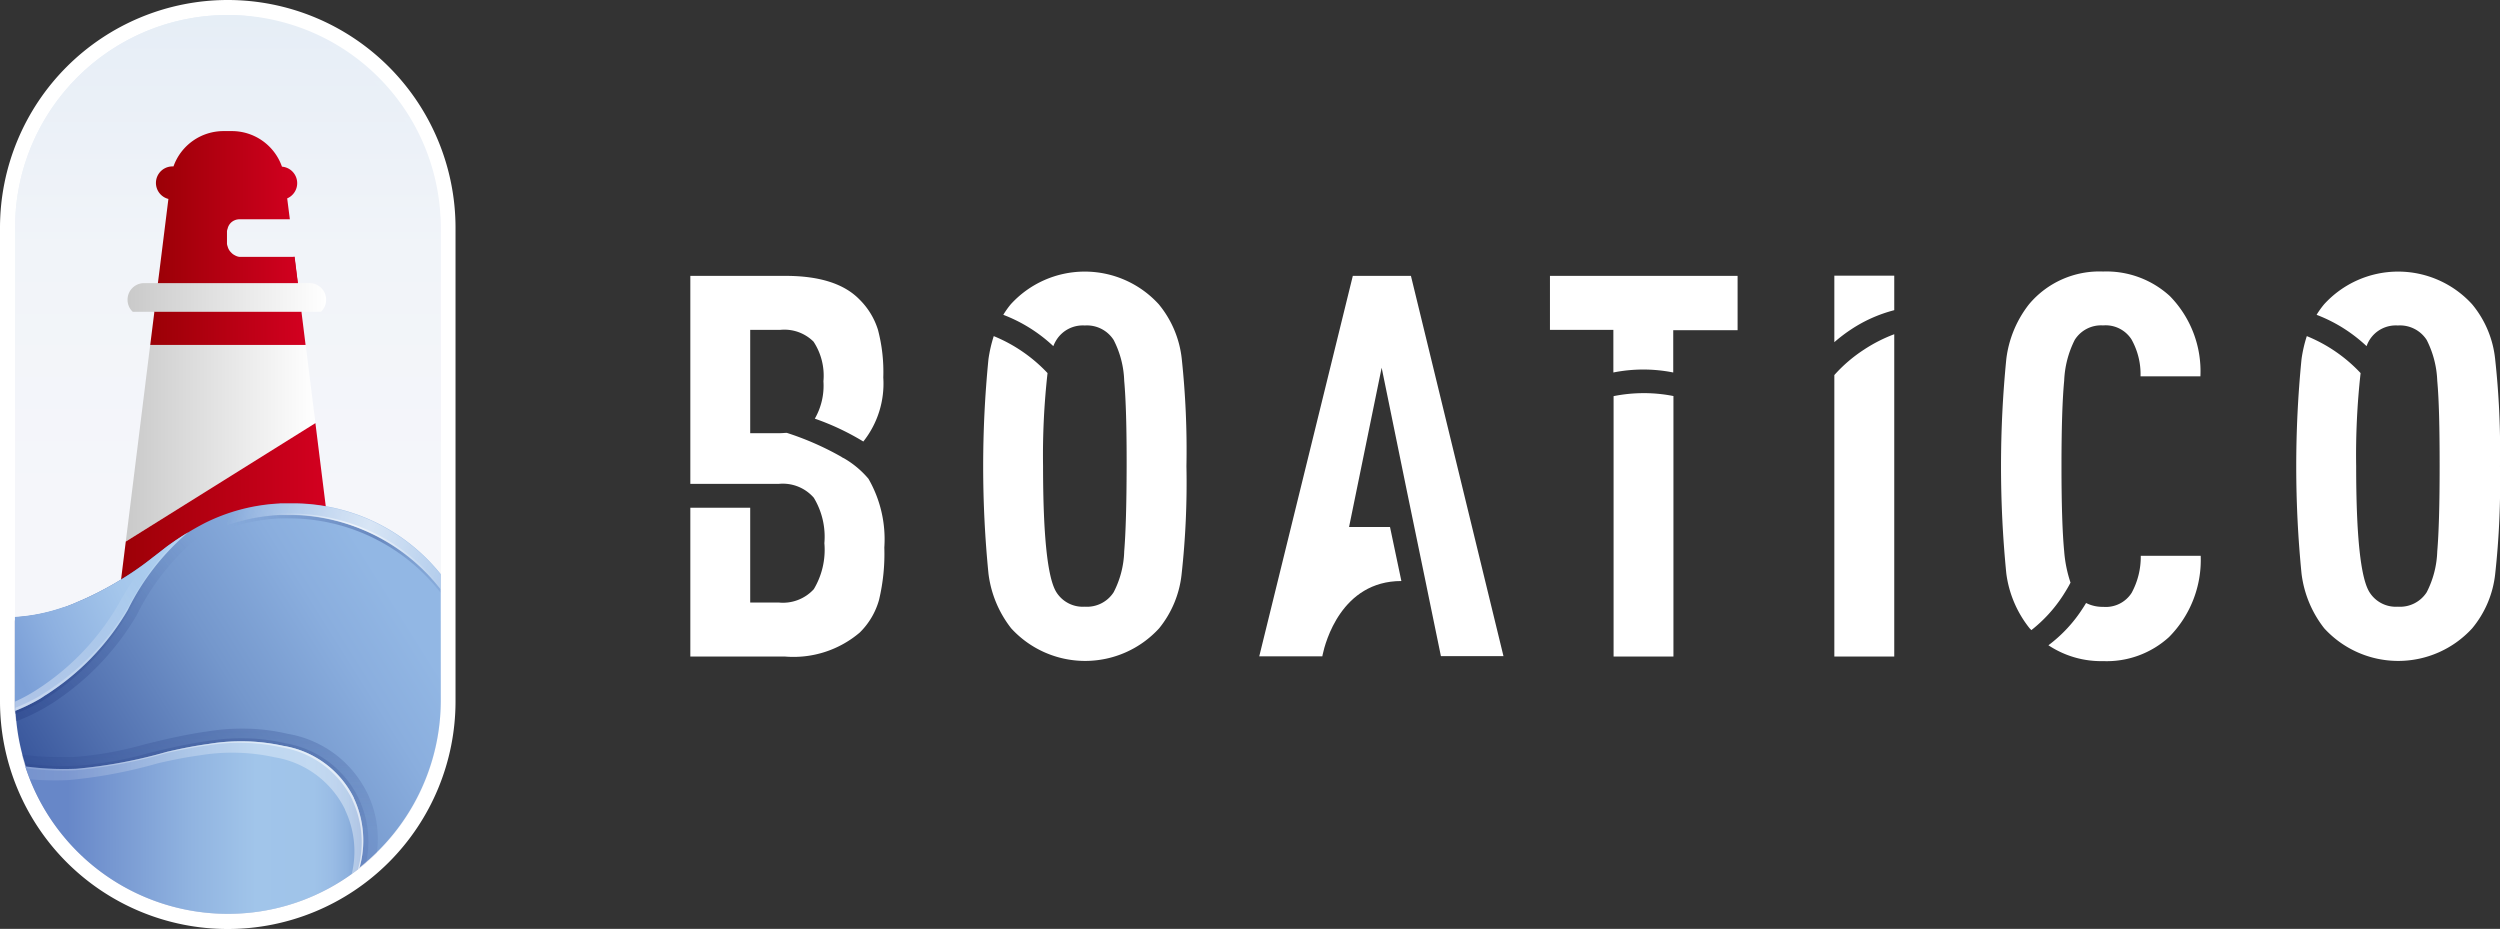 <svg xmlns="http://www.w3.org/2000/svg" xmlns:xlink="http://www.w3.org/1999/xlink" width="161.643" height="60.057" viewBox="0 0 161.643 60.057"><rect x="0" y="0" width="161.643" height="60.057" fill="#333333" stroke="none"/><defs><linearGradient id="a" x1="0.5" y1="-0.507" x2="0.5" y2="0.545" gradientUnits="objectBoundingBox"><stop offset="0" stop-color="#bfd7ee"/><stop offset="0.19" stop-color="#d1e2f2"/><stop offset="0.46" stop-color="#e5edf6"/><stop offset="0.73" stop-color="#f1f4f9"/><stop offset="1" stop-color="#f5f6fa"/></linearGradient><linearGradient id="b" y1="-0.507" y2="0.545" xlink:href="#a"/><linearGradient id="c" y1="0.5" x2="1" y2="0.5" gradientUnits="objectBoundingBox"><stop offset="0.01" stop-color="#cacaca"/><stop offset="1" stop-color="#fff"/></linearGradient><linearGradient id="d" y1="0.5" x2="1" y2="0.5" gradientUnits="objectBoundingBox"><stop offset="0.01" stop-color="#9b0006"/><stop offset="1" stop-color="#d30020"/></linearGradient><linearGradient id="e" x1="0" y1="0.5" x2="1" y2="0.5" xlink:href="#c"/><linearGradient id="f" x1="0.038" y1="0.808" x2="0.917" y2="0.278" gradientUnits="objectBoundingBox"><stop offset="0" stop-color="#304d95"/><stop offset="0.26" stop-color="#5170af"/><stop offset="0.58" stop-color="#7497cc"/><stop offset="0.84" stop-color="#8aaede"/><stop offset="1" stop-color="#92b7e4"/></linearGradient><linearGradient id="g" x1="0.183" y1="0.377" x2="1.221" y2="0.595" gradientUnits="objectBoundingBox"><stop offset="0" stop-color="#fff" stop-opacity="0"/><stop offset="0.07" stop-color="#fff" stop-opacity="0.059"/><stop offset="0.47" stop-color="#fff" stop-opacity="0.4"/><stop offset="0.6" stop-color="#fff" stop-opacity="0.29"/><stop offset="0.87" stop-color="#fff" stop-opacity="0.078"/><stop offset="1" stop-color="#fff" stop-opacity="0"/></linearGradient><linearGradient id="h" x1="0" y1="0.5" y2="0.5" xlink:href="#d"/><linearGradient id="i" x1="0.5" y1="-0.506" x2="0.5" y2="0.546" gradientUnits="objectBoundingBox"><stop offset="0" stop-color="#273f85" stop-opacity="0.4"/><stop offset="0.44" stop-color="#273f85" stop-opacity="0.259"/><stop offset="1" stop-color="#273f85" stop-opacity="0.102"/></linearGradient><linearGradient id="j" x1="-0.104" y1="0.898" x2="0.903" y2="-0.043" gradientUnits="objectBoundingBox"><stop offset="0" stop-color="#273f85" stop-opacity="0.4"/><stop offset="0.56" stop-color="#273f85" stop-opacity="0.161"/><stop offset="1" stop-color="#273f85" stop-opacity="0"/></linearGradient><linearGradient id="k" x1="0.5" y1="-0.507" x2="0.5" y2="0.546" xlink:href="#i"/><linearGradient id="l" x1="-0.087" y1="0.894" x2="0.678" y2="0.148" gradientUnits="objectBoundingBox"><stop offset="0" stop-color="#273f85" stop-opacity="0.4"/><stop offset="0.44" stop-color="#273f85" stop-opacity="0.239"/><stop offset="1" stop-color="#273f85" stop-opacity="0"/></linearGradient><linearGradient id="m" x1="-0.006" y1="0.726" x2="0.905" y2="0.322" gradientUnits="objectBoundingBox"><stop offset="0" stop-color="#7b9fd7"/><stop offset="0.27" stop-color="#8db0e0"/><stop offset="0.72" stop-color="#a4c6eb"/><stop offset="1" stop-color="#adceef"/></linearGradient><linearGradient id="n" x1="0.124" y1="0.5" x2="1.026" y2="0.5" gradientUnits="objectBoundingBox"><stop offset="0" stop-color="#6787c8"/><stop offset="0.4" stop-color="#90b3e0"/><stop offset="0.62" stop-color="#a1c5ea"/><stop offset="0.81" stop-color="#9fc3e9"/><stop offset="0.87" stop-color="#99bce5"/><stop offset="0.92" stop-color="#8db1de"/><stop offset="0.96" stop-color="#7da0d4"/><stop offset="0.99" stop-color="#688ac8"/><stop offset="1" stop-color="#6385c5"/></linearGradient><linearGradient id="o" y1="0.499" x2="1" y2="0.499" gradientUnits="objectBoundingBox"><stop offset="0" stop-color="#fff" stop-opacity="0.102"/><stop offset="0.03" stop-color="#fff" stop-opacity="0.11"/><stop offset="0.68" stop-color="#fff" stop-opacity="0.322"/><stop offset="1" stop-color="#fff" stop-opacity="0.4"/></linearGradient><linearGradient id="p" y1="0.499" x2="1" y2="0.499" gradientUnits="objectBoundingBox"><stop offset="0" stop-color="#fff" stop-opacity="0.102"/><stop offset="0.38" stop-color="#fff" stop-opacity="0.31"/><stop offset="0.8" stop-color="#fff" stop-opacity="0.522"/><stop offset="1" stop-color="#fff" stop-opacity="0.6"/></linearGradient><linearGradient id="q" x1="0.042" y1="0.96" x2="0.762" y2="0.283" gradientUnits="objectBoundingBox"><stop offset="0" stop-color="#fff" stop-opacity="0.4"/><stop offset="0.25" stop-color="#fff" stop-opacity="0.322"/><stop offset="0.76" stop-color="#fff" stop-opacity="0.11"/><stop offset="1" stop-color="#fff" stop-opacity="0"/></linearGradient><linearGradient id="r" x1="0.051" y1="0.97" x2="0.772" y2="0.293" gradientUnits="objectBoundingBox"><stop offset="0" stop-color="#fff" stop-opacity="0.302"/><stop offset="0.45" stop-color="#fff" stop-opacity="0.22"/><stop offset="1" stop-color="#fff" stop-opacity="0.102"/></linearGradient><linearGradient id="s" x1="0.001" y1="0.5" x2="1.001" y2="0.5" xlink:href="#d"/><linearGradient id="t" x1="0" y1="0.501" x2="1" y2="0.501" xlink:href="#c"/><linearGradient id="v" x1="0.27" y1="0.5" x2="1.27" y2="0.5" gradientUnits="objectBoundingBox"><stop offset="0" stop-color="#273f85" stop-opacity="0"/><stop offset="0.51" stop-color="#273f85" stop-opacity="0.4"/><stop offset="0.51" stop-color="#273f85" stop-opacity="0.388"/><stop offset="0.61" stop-color="#273f85" stop-opacity="0.22"/><stop offset="0.72" stop-color="#273f85" stop-opacity="0.102"/><stop offset="0.84" stop-color="#273f85" stop-opacity="0.02"/><stop offset="1" stop-color="#273f85" stop-opacity="0"/></linearGradient><linearGradient id="w" x1="-0.001" y1="0.503" x2="0.999" y2="0.503" gradientUnits="objectBoundingBox"><stop offset="0.41" stop-color="#fff" stop-opacity="0"/><stop offset="0.44" stop-color="#fff" stop-opacity="0.078"/><stop offset="0.7" stop-color="#fff" stop-opacity="0.6"/><stop offset="0.84" stop-color="#fff" stop-opacity="0.29"/><stop offset="0.95" stop-color="#fff" stop-opacity="0.078"/><stop offset="1" stop-color="#fff" stop-opacity="0"/></linearGradient></defs><g transform="translate(-68.711 -0.43)"><g transform="translate(68.711 0.43)"><g transform="translate(44.635 17.554)"><path d="M9.945,234.67l-.164-.082H9.8a18.791,18.791,0,0,0-3.56-1.568h0c-.14,0-.284.02-.434.02H3.871v-6.679H5.808a2.673,2.673,0,0,1,2.159.762,4.005,4.005,0,0,1,.639,2.559,4.281,4.281,0,0,1-.557,2.419,16.4,16.4,0,0,1,3.136,1.479,6.024,6.024,0,0,0,1.291-4.141,10.7,10.7,0,0,0-.342-3.075,4.718,4.718,0,0,0-1.2-1.971q-1.486-1.524-4.783-1.524H0v13.447H5.736a2.657,2.657,0,0,1,2.248.9,4.885,4.885,0,0,1,.683,2.938,4.962,4.962,0,0,1-.683,2.972,2.7,2.7,0,0,1-2.265.864H3.871v-6.129H0v9.621H6.119a6.606,6.606,0,0,0,4.838-1.554,4.759,4.759,0,0,0,1.244-2.108,12.839,12.839,0,0,0,.342-3.389,7.835,7.835,0,0,0-1.025-4.441A6,6,0,0,0,9.945,234.67Z" transform="translate(0 -222.586)" fill="#fff"/><path d="M117.478,222.87H113.72l-6.05,24.6h4.079l.024-.126c.164-.765,1.206-4.745,5.087-4.745l-.735-3.492h-2.648l2.108-10.3,1.63,7.97,1.2,5.808h0l.243,1.186h0l.758,3.683h4.045Z" transform="translate(-70.886 -222.586)" fill="#fff"/><path d="M176.681,245.06a9.909,9.909,0,0,0-1.951.195v16.836H178.6V245.248A9.863,9.863,0,0,0,176.681,245.06Z" transform="translate(-115.035 -237.195)" fill="#fff"/><path d="M162.69,222.87v3.492h4.1v2.754a9.888,9.888,0,0,1,3.871,0v-2.733h4.161V222.87Z" transform="translate(-107.109 -222.586)" fill="#fff"/><path d="M68.272,227.68a6.659,6.659,0,0,0-1.486-3.509,6.473,6.473,0,0,0-9.566,0,5.545,5.545,0,0,0-.485.683,9.856,9.856,0,0,1,3.235,2.026,2.317,2.317,0,0,1,.2-.4,2.012,2.012,0,0,1,1.835-.936,2.05,2.05,0,0,1,1.865.936,6.191,6.191,0,0,1,.683,2.641q.164,1.818.157,5.514t-.157,5.514a6.107,6.107,0,0,1-.683,2.644,2.05,2.05,0,0,1-1.865.933,2.016,2.016,0,0,1-1.835-.933q-.861-1.367-.864-8.158a47.621,47.621,0,0,1,.29-6.013,9.945,9.945,0,0,0-3.478-2.391,9.054,9.054,0,0,0-.342,1.49,70.461,70.461,0,0,0,0,13.86,7.154,7.154,0,0,0,1.469,3.543,6.48,6.48,0,0,0,9.566,0,6.659,6.659,0,0,0,1.455-3.515,53.949,53.949,0,0,0,.311-6.966A55.6,55.6,0,0,0,68.272,227.68Z" transform="translate(-36.5 -222.053)" fill="#fff"/><path d="M316.786,227.68a6.6,6.6,0,0,0-1.486-3.509,6.473,6.473,0,0,0-9.566,0,5.566,5.566,0,0,0-.489.683,9.807,9.807,0,0,1,1.865.95,9.982,9.982,0,0,1,1.367,1.076,2.076,2.076,0,0,1,.191-.4,2,2,0,0,1,1.831-.936,2.05,2.05,0,0,1,1.865.936,6.326,6.326,0,0,1,.683,2.641c.113,1.209.154,3.051.154,5.514s-.051,4.3-.154,5.514a6.206,6.206,0,0,1-.683,2.644,2.05,2.05,0,0,1-1.865.933,2.005,2.005,0,0,1-1.831-.933q-.864-1.367-.864-8.158a47.749,47.749,0,0,1,.287-6.013,9.863,9.863,0,0,0-3.478-2.391,8.722,8.722,0,0,0-.342,1.49,70.465,70.465,0,0,0,0,13.86,7.124,7.124,0,0,0,1.469,3.543,6.48,6.48,0,0,0,9.566,0,6.6,6.6,0,0,0,1.486-3.509,53.94,53.94,0,0,0,.311-6.966A54.583,54.583,0,0,0,316.786,227.68Z" transform="translate(-200.096 -222.053)" fill="#fff"/><path d="M262.407,278.242a1.981,1.981,0,0,1-1.835.9,2.344,2.344,0,0,1-1.107-.249c-.072.116-.14.232-.215.342a9.146,9.146,0,0,1-2.221,2.391,6.167,6.167,0,0,0,3.543,1.025,5.979,5.979,0,0,0,4.253-1.554,7.08,7.08,0,0,0,2.05-5.254H263A4.888,4.888,0,0,1,262.407,278.242Z" transform="translate(-169.219 -257.459)" fill="#fff"/><path d="M249.9,245.1c.038.044.082.082.12.126a9.224,9.224,0,0,0,2.05-2.248c.174-.273.342-.547.482-.823a8.371,8.371,0,0,1-.41-2.026q-.174-1.814-.174-5.514t.174-5.514a6.42,6.42,0,0,1,.683-2.641,2.009,2.009,0,0,1,1.831-.936,1.986,1.986,0,0,1,1.835.9,4.594,4.594,0,0,1,.588,2.391h3.871a6.948,6.948,0,0,0-1.971-5.183,6.064,6.064,0,0,0-4.322-1.592,5.935,5.935,0,0,0-4.783,2.111A7.127,7.127,0,0,0,248.4,227.7a70.465,70.465,0,0,0,0,13.86A7.154,7.154,0,0,0,249.9,245.1Z" transform="translate(-163.313 -222.038)" fill="#fff"/><path d="M217.6,226.3a9.255,9.255,0,0,1,2.784-1.24V222.83H216.51v4.3A10.017,10.017,0,0,1,217.6,226.3Z" transform="translate(-142.542 -222.559)" fill="#fff"/><path d="M218.437,234.9a9.508,9.508,0,0,0-1.927,1.65v18.2h3.874V233.91A9.751,9.751,0,0,0,218.437,234.9Z" transform="translate(-142.542 -229.854)" fill="#fff"/></g><path d="M143.327,60.517A14.249,14.249,0,0,1,129.09,46.287V15.661a14.241,14.241,0,0,1,28.481,0V46.287a14.253,14.253,0,0,1-14.241,14.231Z" transform="translate(-128.603 -0.947)" fill="url(#a)"/><path d="M142.377.969a13.75,13.75,0,0,1,13.771,13.745V45.34a13.746,13.746,0,0,1-13.771,13.745h0A13.749,13.749,0,0,1,128.623,45.34V14.714A13.75,13.75,0,0,1,142.374.969h0m0-.969h0A14.736,14.736,0,0,0,127.65,14.714V45.34a14.726,14.726,0,0,0,29.453,0l0-30.626A14.736,14.736,0,0,0,142.377,0Z" transform="translate(-127.65)" fill="#fff"/><rect width="27.512" height="58.114" rx="13.756" transform="translate(0.973 0.97)" fill="url(#b)"/><path d="M163.352,66.05H153.3L151.72,78.777l12.264-7.659Z" transform="translate(-143.588 -43.754)" fill="url(#c)"/><path d="M162.425,81.05l-12.261,7.659h0L149.37,95.1l13.737-8.575Z" transform="translate(-142.032 -53.691)" fill="url(#d)"/><path d="M160.415,106.747a6.642,6.642,0,0,1,1.351-4.031l-.676-5.456L147.425,105.8a.358.358,0,0,1-.071.037l-.723,5.831a.8.8,0,0,0,0,.155h-.02c-.091.726-.182,1.456-.27,2.139h16.819l-.247-2A6.673,6.673,0,0,1,160.415,106.747Z" transform="translate(-140.025 -64.431)" fill="url(#e)"/><path d="M147.665,96.45a12.129,12.129,0,0,0-4.872,1.287,18.072,18.072,0,0,0-2.365,1.476c-.338.24-.642.487-.963.73l-.037.03a21.5,21.5,0,0,1-4.875,2.868h0l-.091.041h0a11.75,11.75,0,0,1-3.882.926v5.423a13.754,13.754,0,0,0,26.91,3.953h0a13.69,13.69,0,0,0,.6-3.953v-8.21a12.288,12.288,0,0,0-9.545-4.581H147.7" transform="translate(-129.59 -63.898)" fill="url(#f)"/><path d="M165.55,96.45a12.129,12.129,0,0,0-4.872,1.287c-.25.125-.595.311-1.014.564a11.65,11.65,0,0,0-2.074,2.189h0l.71-.537a17.853,17.853,0,0,1,2.382-1.476,12.129,12.129,0,0,1,4.872-1.287h.862a12.41,12.41,0,0,1,9.528,4.784l.017,7.193v-8.146a12.288,12.288,0,0,0-9.544-4.581h-.841" transform="translate(-147.475 -63.885)" fill="url(#g)"/><path d="M156.4,54.866h10.045l-.71-5.706L156.9,50.87l-.5,4Z" transform="translate(-146.687 -32.563)" fill="url(#h)"/><path d="M154.132,143.682a7.01,7.01,0,0,0-5.112-3.784,12.545,12.545,0,0,0-2.919-.338,13.562,13.562,0,0,0-2.287.182c-.824.115-1.716.284-2.808.534l-1.21.291a23.052,23.052,0,0,1-4.656.831H134.3a17.17,17.17,0,0,1-2.436-.162h-.041a13.758,13.758,0,0,0,13.315,10.3h0a13.7,13.7,0,0,0,9.639-3.943,6.757,6.757,0,0,0-.635-3.9Z" transform="translate(-130.411 -92.449)" fill="url(#i)"/><path d="M138.415,106.653a15.161,15.161,0,0,1,3.716-4.808.645.645,0,0,0,.186-.855,20.272,20.272,0,0,0-1.929,1.237c-.338.24-.642.487-.963.73l-.037.03a21.5,21.5,0,0,1-4.875,2.868h0l-.091.041h0c-.213.091-.429.176-.645.253h0a11.693,11.693,0,0,1-3.237.676v5.419c0,.426.02.845.057,1.264a.675.675,0,0,0,.2-.044,12.756,12.756,0,0,0,1.558-.743l.095-.051.378-.233.2-.122.206-.139.169-.118A16.953,16.953,0,0,0,138.415,106.653Z" transform="translate(-129.564 -66.899)" fill="url(#j)"/><path d="M149.118,141.717a12,12,0,0,0-2.77-.307,12.534,12.534,0,0,0-2.172.176c-.8.108-1.662.274-2.723.517q-.588.135-1.176.284a23.174,23.174,0,0,1-4.6.8c-.28,0-.561.017-.838.017a17,17,0,0,1-2.419-.162h-.047a.288.288,0,0,0-.057,0,13.758,13.758,0,0,0,13.149,9.717h0a13.71,13.71,0,0,0,8.943-3.3,6.441,6.441,0,0,0-5.284-7.737Z" transform="translate(-130.736 -93.674)" fill="url(#k)"/><path d="M131.981,113.445h0l.061-.034h0a3.906,3.906,0,0,0,.338-.216c.064-.037.125-.078.186-.118l.2-.132.166-.115a16.217,16.217,0,0,0,4.831-5.189c2.071-3.716,3.852-4.983,3.906-5.021-.4.24-.855.541-1.372.912-.338.24-.642.487-.963.73l-.037.027a18.265,18.265,0,0,1-1.537,1.1h0a22.637,22.637,0,0,1-3.007,1.625h-.024l-.1.041-.061.027-.057.024-.095.041h0l-.091.041h0c-.213.091-.426.172-.645.25h-.047c-.209.074-.426.145-.642.209a11.964,11.964,0,0,1-2.547.446v5.2c0,.28,0,.561.027.838A11.669,11.669,0,0,0,131.981,113.445Z" transform="translate(-129.497 -67.978)" fill="url(#l)"/><path d="M139.409,103.592l-.037.03c-.514.409-1.034.777-1.537,1.1h0a22.5,22.5,0,0,1-3.007,1.622H134.8l-.1.044-.061.027-.057.024-.095.041h0l-.091.041h0c-.213.091-.426.176-.645.253h-.047c-.209.074-.426.142-.642.206a11.555,11.555,0,0,1-2.547.446V113.5a11.859,11.859,0,0,0,1.514-.72h0l.061-.034h0c.068-.041.189-.111.338-.22l.186-.115.2-.132.166-.115a16.217,16.217,0,0,0,4.831-5.189,15.7,15.7,0,0,1,3.906-5.024c-.4.24-.855.541-1.372.912C140.051,103.1,139.73,103.349,139.409,103.592Z" transform="translate(-129.55 -67.535)" fill="url(#m)"/><path d="M153.728,145.66a6.45,6.45,0,0,1,.358,4.524,13.7,13.7,0,0,1-8.514,2.953h0a13.758,13.758,0,0,1-13.092-9.531,18.531,18.531,0,0,0,3.314.152,31.171,31.171,0,0,0,5.845-1.095c.9-.206,1.791-.389,2.7-.51h0a12.761,12.761,0,0,1,4.825.125,6.209,6.209,0,0,1,4.561,3.362Z" transform="translate(-130.848 -94.053)" fill="url(#n)"/><path d="M153.728,145.66v-.02a6.209,6.209,0,0,0-4.561-3.362,12.761,12.761,0,0,0-4.825-.125h0c-.9.122-1.8.3-2.7.51a31.729,31.729,0,0,1-5.845,1.095,18.532,18.532,0,0,1-3.314-.152c.091.284.193.561.3.838a20.309,20.309,0,0,0,2.449.051,31.189,31.189,0,0,0,5.842-1.095c.9-.206,1.794-.389,2.7-.51h0a12.761,12.761,0,0,1,4.825.125,6.177,6.177,0,0,1,4.558,3.379v.02a6.271,6.271,0,0,1,.432,4.156c.166-.118.338-.24.49-.368A6.45,6.45,0,0,0,153.728,145.66Z" transform="translate(-130.848 -94.053)" fill="url(#o)"/><path d="M153.728,145.66v-.02a6.209,6.209,0,0,0-4.561-3.362,12.761,12.761,0,0,0-4.825-.125h0c-.9.122-1.8.3-2.7.51a31.729,31.729,0,0,1-5.845,1.095,18.532,18.532,0,0,1-3.314-.152.49.49,0,0,0,.041.118,18.582,18.582,0,0,0,3.172.135,31.174,31.174,0,0,0,5.845-1.095c.9-.206,1.794-.389,2.7-.51h0a12.761,12.761,0,0,1,4.825.125,6.188,6.188,0,0,1,4.561,3.379.07.07,0,0,0,0,.02,6.441,6.441,0,0,1,.362,4.494l.095-.071A6.469,6.469,0,0,0,153.728,145.66Z" transform="translate(-130.848 -94.053)" fill="url(#p)"/><path d="M140.392,102.862c-.338.24-.642.487-.963.73l-.037.03c-.155.125-.311.237-.466.338a24.3,24.3,0,0,0-1.716,2.676,16.177,16.177,0,0,1-4.818,5.2c-.054.041-.112.078-.169.115l-.2.132-.182.118c-.166.1-.291.179-.358.216h0l-.061.034h0c-.284.162-.578.311-.875.446v.6a11.858,11.858,0,0,0,1.5-.72h0l.061-.034h0c.068-.041.189-.111.338-.22l.186-.115.2-.132.166-.115a16.217,16.217,0,0,0,4.831-5.189,15.7,15.7,0,0,1,3.906-5.024C141.368,102.19,140.909,102.491,140.392,102.862Z" transform="translate(-129.57 -67.535)" fill="url(#q)"/><path d="M137.9,106.771a16.217,16.217,0,0,1-4.831,5.189l-.166.115-.2.132-.186.118c-.166.1-.287.176-.338.216h0l-.061.034h0a11.879,11.879,0,0,1-1.507.723v-.4h0v.6a11.859,11.859,0,0,0,1.48-.72h0l.061-.034h0c.068-.041.189-.111.338-.22l.186-.115.2-.132.166-.115a16.217,16.217,0,0,0,4.831-5.189,15.7,15.7,0,0,1,3.906-5.024c-.247.152-.52.338-.818.527A19.509,19.509,0,0,0,137.9,106.771Z" transform="translate(-129.617 -67.535)" fill="url(#r)"/><path d="M158.079,29.472l-.581,4.666-.338,2.649h9.517l-.449-3.564h-3.548a.774.774,0,0,1-.3-.1.784.784,0,0,1-.24-.179.828.828,0,0,1-.233-.4.807.807,0,0,1-.041-.155v-.838a.776.776,0,0,1,.041-.152.767.767,0,0,1,.463-.547.781.781,0,0,1,.307-.061h3.254l-.172-1.351a1.071,1.071,0,0,0-.338-2.051,3.429,3.429,0,0,0-3.25-2.3h-.51a3.433,3.433,0,0,0-3.254,2.284h-.057a1.068,1.068,0,0,0-.284,2.1Z" transform="translate(-147.19 -16.613)" fill="url(#s)"/><path d="M163.831,54.22h-10.7a1.071,1.071,0,0,0-1.071,1.071,1.057,1.057,0,0,0,.338.784h12.163a1.057,1.057,0,0,0,.338-.784,1.071,1.071,0,0,0-1.068-1.071Z" transform="translate(-143.813 -35.914)" fill="url(#t)"/><path d="M165.55,96.45a12.129,12.129,0,0,0-4.872,1.287c-.25.125-.595.311-1.014.564a11.65,11.65,0,0,0-2.074,2.189h0l.71-.537a17.853,17.853,0,0,1,2.382-1.476,12.129,12.129,0,0,1,4.872-1.287h.862a12.41,12.41,0,0,1,9.528,4.784l.017,7.193v-8.146a12.288,12.288,0,0,0-9.544-4.581h-.841" transform="translate(-147.475 -63.885)" fill="url(#g)"/><path d="M166.421,98.62h-.862a12.129,12.129,0,0,0-4.872,1.287,17.852,17.852,0,0,0-2.382,1.476l-.253.193c-.149.179-.3.368-.453.574h0q.338-.274.71-.537a18.349,18.349,0,0,1,2.382-1.48,12.123,12.123,0,0,1,4.872-1.284h.862a12.41,12.41,0,0,1,9.528,4.784l.017,7.2V110.6l-.017-7.193A12.454,12.454,0,0,0,166.421,98.62Z" transform="translate(-147.481 -65.329)" fill="url(#v)"/><path d="M175.969,103.232H176v-.142a12.406,12.406,0,0,0-9.477-4.73h-.862a12.129,12.129,0,0,0-4.872,1.287,18.221,18.221,0,0,0-2.382,1.476l-.71.537h0a12.959,12.959,0,0,1,1.223-1.422,12.839,12.839,0,0,0-1.291,1.49h0l.71-.537a17.853,17.853,0,0,1,2.382-1.476,12.129,12.129,0,0,1,4.872-1.287h.862A12.519,12.519,0,0,1,175.969,103.232Z" transform="translate(-147.501 -65.153)" fill="url(#w)"/></g></g></svg>